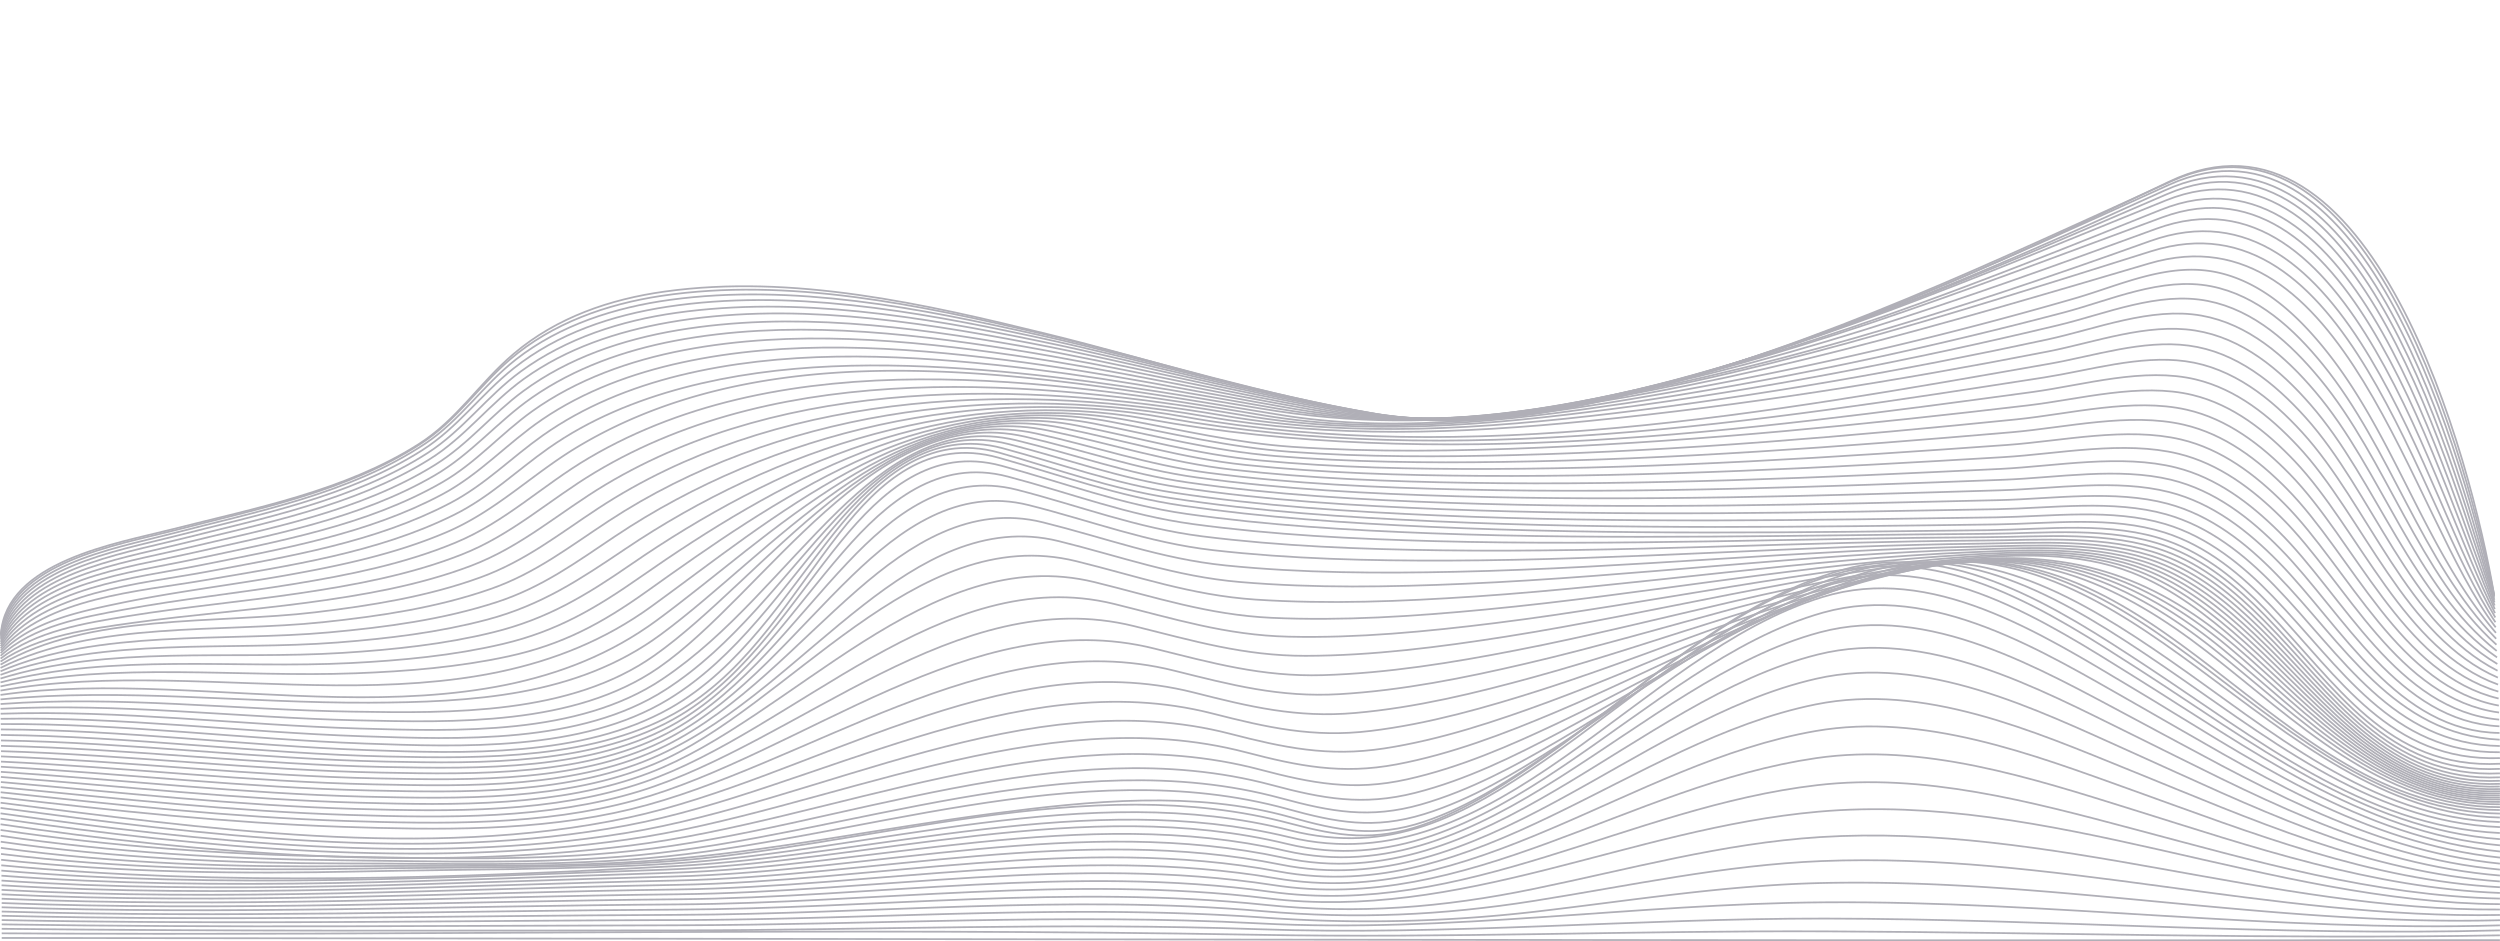 <svg id="design" xmlns="http://www.w3.org/2000/svg" width="1410.8" height="531.14" viewBox="0 0 1410.8 531.14"><defs><style>.cls-1{opacity:0.34;}.cls-2,.cls-3{fill:none;}.cls-2{stroke:#16152b;stroke-miterlimit:10;}</style></defs><g class="cls-1"><path class="cls-2" d="M.46,529.31c469.93.33,939.85,1.73,1409.78,1.23" transform="translate(0.51)"/><path class="cls-2" d="M.46,526.69c236,1.49,472.18-3.46,708.07.82,107.22,2,214.18-2.41,321.38-1.92,126.73.57,253.61,4.52,380.33,2.24" transform="translate(0.51)"/><path class="cls-2" d="M.46,524.14c126.78,1.44,253.56,1,380.34.9,109.43-.11,218.92-4.56,328.32-.68,107.19,3.8,213.28-6.15,320.37-6,126.89.21,253.89,10.1,380.75,6.66" transform="translate(0.51)"/><path class="cls-2" d="M.46,521.65c126.86,2,253.72.72,380.58.51,109.6-.18,219.35-6.86,328.9-1.08,107.29,5.67,211.91-11.1,318.93-11.88,127.3-.92,254.13,16.8,381.37,13" transform="translate(0.51)"/><path class="cls-2" d="M.46,519.21c127,2.6,253.91.34,380.88,0C491.14,519,601.23,510,711,517.69a821.38,821.38,0,0,0,154.17-3.12c54.23-6.28,108.33-15.1,163-16.28,127.91-2.77,254.28,24.42,382.11,21" transform="translate(0.51)"/><path class="cls-2" d="M.46,516.79c127.06,3.14,254.11-.06,381.18-.52,110.05-.4,220.57-11.66,330.5-2.07,52,4.54,101.25,2.41,152.9-5.79,53.91-8.55,107.57-20.26,162.26-22.48,128.65-5.21,254.41,32.84,382.94,30.41" transform="translate(0.51)"/><path class="cls-2" d="M.46,514.4c127.16,3.67,254.28-.46,381.44-1.09,110.34-.55,221.4-14.19,331.55-2.69,52,5.43,100.36,1.57,151.58-9,53.52-11,106.68-25.78,161.44-29.23,129.34-8.17,254.58,41.86,383.77,40.88" transform="translate(0.51)"/><path class="cls-2" d="M.45,512c127.23,4.22,254.41-.79,381.64-1.63,110.65-.73,222.36-16.81,332.77-3.41C824,520.2,919,467.51,1025.68,458.05c129.85-11.52,254.91,51.36,384.56,52.18" transform="translate(0.51)"/><path class="cls-2" d="M.45,509.6c127.24,4.78,254.45-1,381.69-2.12,111-1,223.5-19.53,334.2-4.25,109.83,15.15,202.29-47.78,308.66-60.15,59.89-7,120.66,9.36,178.11,24.62,68.36,18.15,135.9,37.83,207.13,39.39" transform="translate(0.51)"/><path class="cls-2" d="M.44,507.17c127.19,5.38,254.39-1.1,381.59-2.51,111.41-1.23,224.8-22.36,335.83-5.22,110.46,17.06,200.8-56.29,306.62-71.63,60.19-8.72,121.31,11.19,178.17,28.93,68.23,21.29,135.51,44.42,207.59,47.17" transform="translate(0.51)"/><path class="cls-2" d="M.42,504.7c127.07,6,254.2-1,381.28-2.75,111.84-1.55,226.29-25.32,337.68-6.33,111,18.93,199.69-64.85,304.82-83.1,60.48-10.5,122,13.1,178.15,33.23,68,24.38,135,51,207.89,54.93" transform="translate(0.51)"/><path class="cls-2" d="M.4,502.18c126.83,6.76,253.85-.66,380.7-2.83,112.33-1.91,228-28.4,339.77-7.59,111.62,20.77,199-73.26,303.33-94.27,60.76-12.23,122.66,15.06,178,37.45,67.67,27.35,134.22,57.34,208,62.47" transform="translate(0.51)"/><path class="cls-2" d="M.37,499.6c126.47,7.55,253.32-.05,379.83-2.69,112.84-2.35,229.85-31.62,342.09-9S921,406.52,1024.55,383c61-13.85,123.29,17,177.85,41.48,67.23,30.16,133.29,63.44,207.84,69.6" transform="translate(0.51)"/><path class="cls-2" d="M.34,496.93c125.94,8.44,252.59.87,378.61-2.28,113.4-2.84,231.94-35,344.67-10.65,112.92,24.37,198.77-89,301.69-114.64,61.29-15.29,123.85,18.91,177.54,45.25,66.66,32.72,132.15,69.13,207.39,76.13" transform="translate(0.51)"/><path class="cls-2" d="M.3,494.17c125.23,9.43,251.64,2.14,377-1.59,114-3.4,234.24-38.5,347.52-12.47,113.82,26.16,199.1-95.84,301.71-123.29,61.52-16.46,124.29,20.68,177.1,48.68,66,35,130.81,74.28,206.61,81.86" transform="translate(0.51)"/><path class="cls-2" d="M.26,491.3c124.3,10.54,250.45,3.81,375-.56,114.64-4,236.76-42.17,350.65-14.49,115,28,199.62-101.77,302.43-130.57,61.73-17.29,124.54,22.26,176.51,51.67,65.14,36.88,129.25,78.8,205.44,86.6" transform="translate(0.51)"/><path class="cls-2" d="M.2,488.31c125.49,12,255.41,7.28,381.21.41,113.21-6.18,232.6-43.6,345.33-16.36C843.88,500.67,924.28,368.69,1028,336.91c61.37-18.81,122.73,20.3,173.88,50.73,65.69,39.07,130.25,85.14,208.39,92.87" transform="translate(0.51)"/><path class="cls-2" d="M.14,485.19c67.6,7.3,135.34,8.09,203.26,6.58,58.18-1.29,116.9-.84,175-4.42,113.89-7,235.56-47.71,349-18.79,56.17,14.32,97.69-7.71,143.91-39.57,50.67-34.91,99.69-81.13,159.67-99.58,61.4-18.88,122.66,21.2,173,52.51,64.56,40.13,128.19,88.15,206.27,95.12" transform="translate(0.51)"/><path class="cls-2" d="M.07,481.91c66.76,8.15,133.71,9.46,200.89,8.31,57.74-1,116.21,0,173.81-4,114.55-7.94,238.83-52.06,353-21.46,26.9,7.22,47.48,10.26,74.62.75C827.8,456.64,851,441.31,872.92,426,924,390.29,973.6,342.39,1034.61,324.14c61.36-18.36,122.32,21.74,172,53.66,63.28,40.65,125.9,90.16,203.62,95.75" transform="translate(0.51)"/><path class="cls-2" d="M0,478.47c65.75,9,131.75,11,198,10.34,57.2-.59,115.34,1.08,172.37-3.32,63.51-4.9,126.08-18.08,189.17-26.33,55-7.19,113.95-13.22,168.17,2,27.19,7.62,47.66,11.82,75.44,2.54,25.9-8.66,49.46-24.14,71.73-39.59,51.88-36,102.4-85,164.55-102.58,61.15-17.33,121.56,21.69,170.65,53.95,61.79,40.61,123.21,91,200.13,94.61" transform="translate(0.51)"/><path class="cls-2" d="M-.08,475c64.47,9.26,129.28,12.21,194.36,12.27,56.48,0,114.06,1.82,170.34-2.94,116.91-9.9,244.46-60,361.36-27.81,27.73,7.64,48.8,11.69,77.21,2.89,26.71-8.28,51.33-23.15,74.75-38.11,54.61-34.91,107.71-82.12,171.37-99.79,61.15-17,118.78,19.18,167.66,52.17,59.48,40.14,118.32,90.23,193.27,93.07" transform="translate(0.51)"/><path class="cls-2" d="M-.13,471.65c63.54,9.37,127.45,13.16,191.64,13.82,55.85.58,113,2.37,168.6-2.92,117.39-11.16,244.43-64.06,362.27-32.11,28.23,7.65,50.06,11.79,79.08,3.52,27.62-7.87,53.36-21.91,78-36.3,57.51-33.54,113.42-78.78,178.77-96.22,61.26-16.35,116.39,16.94,165.13,50.73,57.3,39.73,113.71,89.58,186.85,91.71" transform="translate(0.51)"/><path class="cls-2" d="M-.17,468.37c62.92,9.36,126.22,13.86,189.8,15,55.32,1,112.07,2.74,167.14-3.23C473.65,467.5,599.25,411.44,717.15,443c28.77,7.69,51.32,11.94,81,4.41,28.59-7.25,55.56-20.48,81.52-34.18,60.55-31.92,119.43-75,186.67-92,135.55-34.16,214.25,137.43,343.87,140.11" transform="translate(0.51)"/><path class="cls-2" d="M-.19,465.16c114.47,16.93,239.32,26.41,354.69,12.08s238.8-73.88,356-42.95c29.29,7.73,52.66,12.28,83,5.52,29.63-6.59,57.86-18.87,85.2-31.78,63.68-30.08,125.68-70.9,195-87.12,136.87-32,207,136.55,336.56,138.2" transform="translate(0.51)"/><path class="cls-2" d="M-.2,462c114,16.5,238.67,28.19,353.4,11.81,113.29-16.17,233.55-79.49,349.35-49.27,29.83,7.79,54,12.67,85.07,6.82,30.73-5.79,60.29-17.11,89-29.16,66.87-28,132.09-66.46,203.59-81.77,138-29.55,200.75,136,330,136.68" transform="translate(0.51)"/><path class="cls-2" d="M-.2,459c113.68,15.91,238.73,29.79,353,11.07,110.43-18.1,226.92-85.45,340.79-56,30.4,7.85,55.35,13.17,87.13,8.27s62.79-15.24,92.95-26.35c70.1-25.82,138.61-61.75,212.46-76,62-12,110.44,10.38,158.73,47.68,50.1,38.7,97.88,87.94,165.41,87.82" transform="translate(0.51)"/><path class="cls-2" d="M-.19,455.92c113.58,15.16,239.45,31.28,353.3,9.91,107-20.08,219.1-91.68,330.6-63.18,31,7.91,56.71,13.77,89.16,9.84,33-4,65.35-13.26,97-23.38,73.33-23.48,145.17-56.84,221.47-69.88,62.19-10.62,109.76,9.26,157.9,47.45,48.65,38.58,94.55,87.74,161,87.19" transform="translate(0.51)"/><path class="cls-2" d="M-.17,453c113.58,14.26,240.82,32.68,354.31,8.38,103.09-22.08,210.24-98.12,319.05-70.57,31.52,8,58.06,14.45,91.16,11.52,34.24-3,67.93-11.22,101-20.31,76.54-21.05,151.71-51.77,230.55-63.52,62.33-9.28,109.35,8.3,157.33,47.36,47.3,38.51,91.42,87.6,157,86.67" transform="translate(0.51)"/><path class="cls-2" d="M-.14,450c64.07,7.48,128.3,14.43,192.81,16.59,53.81,1.81,110.44,2.79,163.07-10,98.83-24,200.56-104.69,306.45-78.1,32.07,8,59.38,15.2,93.1,13.24,35.44-2.06,70.51-9.13,105-17.17,79.71-18.55,158.17-46.6,239.6-57,62.51-8,109.11,7.51,157,47.38,46.16,38.45,88.48,87.54,153.37,86.27" transform="translate(0.51)"/><path class="cls-2" d="M-.11,447.09c64.82,6.93,129.73,14.08,194.93,16.2,53.73,1.75,110.77,2.7,163-11.66C452.12,425.69,548.06,340.32,650.9,366c32.62,8.13,60.66,16,95,15,36.64-1.07,73.07-7,109-14,82.81-16,164.51-41.41,248.57-50.41,62.71-6.71,109,6.9,156.76,47.49,45.21,38.39,85.69,87.55,150,86" transform="translate(0.51)"/><path class="cls-2" d="M-.08,444.2c65.66,6.35,131.34,13.68,197.32,15.71,53.71,1.66,111.2,2.54,163-13.37C450,419,539.66,328.62,639.52,353.35c33.15,8.2,61.88,16.82,96.74,16.75,37.82-.08,75.57-4.94,112.88-10.81,85.81-13.53,170.65-36.22,257.34-43.83,31.89-2.8,65.83-4.17,96.18,7.7,22.75,8.89,42.26,24.07,60.53,39.95,44.22,38.45,83.2,87.6,147,85.76" transform="translate(0.51)"/><path class="cls-2" d="M0,441.32c66.56,5.75,133.07,13.23,199.89,15.16C253.47,458,311.69,459,363,441.36,448,412.18,531.43,317,628.24,340.82c33.64,8.29,63,17.66,98.38,18.47,39,.9,78-2.87,116.64-7.68,88.71-11.05,176.58-31.1,265.85-37.35,32-2.25,66.7-3.81,97.2,8.05,22.5,8.75,41.69,23.88,59.56,39.77,43.35,38.56,80.92,87.71,144.37,85.64" transform="translate(0.51)"/><path class="cls-2" d="M0,438.45C67.47,443.57,134.85,451.2,202.54,453c53.54,1.43,112.65,2.51,163.4-16.85,80.32-30.63,157.45-130.67,251.3-107.62,34.11,8.38,64.1,18.48,99.88,20.12,40.1,1.84,80.35-.87,120.26-4.64,91.45-8.64,182.2-26.11,274-31.06,32.2-1.74,67.53-3.49,98.18,8.36,22.3,8.62,41.2,23.71,58.71,39.62,42.59,38.7,78.83,87.87,142,85.59" transform="translate(0.51)"/><path class="cls-2" d="M0,435.57c68.41,4.49,136.67,12.27,205.24,14C258.7,450.85,318.84,452.06,369,431c75.78-31.87,146.7-136.67,237.78-114.32,34.51,8.48,65,19.27,101.21,21.68,41.15,2.73,82.56,1,123.66-1.73,94-6.33,187.48-21.29,281.68-25.06,32.35-1.29,68.27-3.21,99.07,8.61,22.14,8.5,40.79,23.55,58,39.51,41.91,38.87,76.93,88.05,139.89,85.59" transform="translate(0.51)"/><path class="cls-2" d="M0,432.69c69.33,3.86,138.44,11.8,207.89,13.38,53.32,1.21,114.58,2.56,164-20.18,43.78-20.13,77.64-55.48,115.16-84.7,31.67-24.66,68.19-46.08,109.79-35.84,34.85,8.58,65.89,20,102.35,23.09,42.15,3.58,84.62,2.84,126.83,1,96.42-4.15,192.38-16.72,288.86-19.41,32.49-.91,68.91-3,99.86,8.75,22,8.39,40.45,23.41,57.37,39.41,41.34,39.07,75.2,88.28,138.06,85.66" transform="translate(0.51)"/><path class="cls-2" d="M.06,429.79c70.19,3.24,140.13,11.37,210.41,12.85,53.2,1.12,115.61,2.58,164.38-21.7,42.31-21.06,73.57-57.65,108.69-88.19,29.39-25.57,63.71-48.09,104.41-38,35.13,8.71,66.58,20.64,103.28,24.35,43.06,4.35,86.51,4.5,129.73,3.57,98.59-2.11,196.83-12.41,295.41-14.21,32.61-.6,69.43-3,100.53,8.77,21.92,8.28,40.17,23.27,56.85,39.33,40.85,39.31,73.65,88.53,136.49,85.77" transform="translate(0.51)"/><path class="cls-2" d="M.07,426.86c71,2.65,141.68,11,212.72,12.42,53.09,1.06,116.6,2.57,164.74-23.09,41.06-21.89,70-59.62,102.86-91.35C507.74,298.48,540,275,580.05,285.05c35.33,8.88,67.12,21.18,104,25.42,43.87,5,88.19,6,132.31,5.88,100.52-.27,200.79-8.45,301.28-9.56,32.7-.37,69.8-3,101,8.64,21.85,8.17,39.95,23.14,56.43,39.25,40.45,39.58,72.25,88.82,135.16,85.93" transform="translate(0.51)"/><path class="cls-2" d="M.08,423.9c71.68,2.1,143,10.71,214.74,12.1,53,1,117.47,2.5,165.08-24.31,40.07-22.58,66.87-61.33,97.83-94.09,25.6-27.09,56.14-51.33,95.69-41.21,35.43,9.08,67.47,21.59,104.41,26.26,44.58,5.63,89.64,7.29,134.53,7.9,102.19,1.38,204.22-4.86,306.37-5.53,32.76-.22,70-3.27,101.34,8.32,21.81,8.07,39.81,23,56.1,39.2,40.14,39.87,71,89.12,134.07,86.11" transform="translate(0.51)"/><path class="cls-2" d="M.07,420.91c72.27,1.58,144.14,10.51,216.41,11.92,53,1,118.15,2.37,165.39-25.34,39.37-23.09,64.42-62.73,93.75-96.37,24.21-27.77,53.3-52.5,92.6-42.18,35.45,9.3,67.63,21.83,104.59,26.83,45.16,6.12,90.83,8.38,136.36,9.61,103.55,2.78,207-1.69,310.58-2.22,32.78-.17,70-3.69,101.44,7.79,21.8,8,39.71,22.91,55.86,39.16,39.9,40.17,69.93,89.43,133.19,86.31" transform="translate(0.51)"/><path class="cls-2" d="M.05,417.86c72.7,1.14,145,10.43,217.64,11.94,53.09,1.09,118.55,2.15,165.64-26.13,39-23.42,62.68-63.82,90.76-98.15,23.27-28.45,51.29-53.31,90.59-42.67C600,272.42,632.25,284.76,669.12,290c45.62,6.46,91.76,9.21,137.77,10.94,104.59,3.93,209.22,1,313.84.3,32.76-.22,69.86-4.33,101.29,7,21.82,7.88,39.68,22.78,55.71,39.12,39.74,40.49,69,89.74,132.51,86.52" transform="translate(0.51)"/><path class="cls-2" d="M0,414.75c73,.77,145.43,10.51,218.36,12.17,53.27,1.21,118.63,1.83,165.82-26.66,39-23.51,61.73-64.5,89-99.35C496,271.75,523.44,247.2,563,258.29c35.15,9.86,67.3,21.77,104,27.1,45.93,6.67,92.38,9.77,138.71,11.88,105.29,4.79,210.72,3.2,316.06,1.92,32.71-.39,69.43-5.21,100.88,6,21.85,7.79,39.68,22.66,55.63,39.08,39.64,40.83,68.16,90.06,132,86.73" transform="translate(0.51)"/><path class="cls-2" d="M0,411.63c69,.28,137.55,9.18,206.47,11.66,54.59,2,121.9,4.21,171.08-23.61C417.7,376.94,442,336.24,470,301.11c23.72-29.8,52.63-57.23,93.54-45.61,32.55,9.24,62.67,20.29,96.54,25.54,49.26,7.63,99.18,10.89,148.93,13.13,105.57,4.76,211.27,3.18,316.89,1.77,30.84-.41,65.24-4.95,95.14,4.58,24,7.65,43.28,23.8,60.37,41.74,38.19,40.09,67.12,87.69,128.83,85.55" transform="translate(0.51)"/><path class="cls-2" d="M-.08,408.6c68.67-.39,136.85,8.52,205.4,11,54.54,1.93,122.65,4.6,171.09-24.79,39.4-23.91,64.66-63.45,94-97.73,24.66-28.83,54.58-55,95-44.1,32.66,8.77,62.93,19.93,96.79,25.1,49.13,7.49,98.89,10.65,148.49,12.78,105.07,4.51,210.26,2.67,315.38,1.09,30.75-.46,65.35-5.18,95.28,3.77,24.13,7.23,43.63,23.17,60.84,41,38.09,39.48,66.93,88.42,128,87.78" transform="translate(0.51)"/><path class="cls-2" d="M-.11,405.64c68.21-1.21,136,7.59,204.07,9.85,54.67,1.81,123.11,4.53,171-26.21,38.82-24.91,65.32-63.27,96.29-96.5,25.92-27.82,57.12-52.43,97.31-42.2,32.71,8.32,63.11,19.49,96.92,24.52,48.91,7.29,98.43,10.29,147.81,12.24,104.42,4.13,208.94,1.92,313.38,0,30.65-.56,65.34-5.52,95.26,2.91,24.28,6.85,44,22.64,61.25,40.41,37.92,39,66.62,89.33,127,90.33" transform="translate(0.51)"/><path class="cls-2" d="M-.14,402.77c67.64-2.22,135,6.4,202.5,8.35,55,1.59,123.29,4,170.87-27.86,38.44-25.76,66.46-62.95,99.28-94.91,27.46-26.74,60.16-49.63,100.29-39.93,32.71,7.9,63.2,19,96.93,23.82,48.63,7,97.85,9.79,146.92,11.51,103.62,3.63,207.31.93,310.93-1.51,30.52-.71,65.21-6,95.09,2,24.41,6.51,44.24,22.2,61.59,40,37.73,38.58,66.22,90.38,125.85,93.18" transform="translate(0.51)"/><path class="cls-2" d="M-.17,400c67-3.41,133.78,4.94,200.7,6.49,55.43,1.28,123.2,3.12,170.67-29.72C431,335.36,493,226.87,578.05,246.44c32.68,7.52,63.23,18.38,96.85,23,48.29,6.67,97.13,9.16,145.82,10.59,102.69,3,205.42-.26,308.07-3.36,30.36-.91,65-6.52,94.77,1,24.54,6.22,44.5,21.86,61.89,39.62,35.46,36.22,67.1,95.63,124.59,96.33" transform="translate(0.51)"/><path class="cls-2" d="M-.18,397.29c66.2-4.76,132.47,3.27,198.68,4.31,56,.89,122.86,1.86,170.4-31.78,61.48-43.5,128.66-144.26,215.34-125.18,32.61,7.18,63.18,17.73,96.67,22.12,47.89,6.27,96.29,8.43,144.54,9.51,101.64,2.29,203.28-1.64,304.83-5.54,30.17-1.16,64.64-7.16,94.33,0,24.66,6,44.72,21.6,62.13,39.41,35.25,36.06,66.45,97,123.21,99.72" transform="translate(0.51)"/><path class="cls-2" d="M-.2,394.68c69.16-6.67,138.75,2.18,208,1.86,57.65-.27,117.06-3.38,164.68-38.55,62-45.77,132.06-133.23,218.76-115,35,7.34,67.81,18,103.77,22.05,44.18,5,88.72,6.73,133.15,7.42,100,1.56,200-3,299.9-7.83,31.6-1.53,68.41-8.61,99.51-.75,22.69,5.73,41.47,19.88,57.83,36.05,36.65,36.22,66.92,101,124.41,106.16" transform="translate(0.51)"/><path class="cls-2" d="M-.21,392.15c118.33-17,266.43,34.18,370.11-41.91,64.71-47.5,140.67-126.79,229.2-108.75,34.85,7.09,67.6,17.16,103.36,20.89,43.71,4.54,87.74,5.87,131.65,6.16,98.76.66,197.46-4.71,296-10.57,31.34-1.87,67.88-9.45,98.8-1.89,22.79,5.57,41.63,19.77,58,36,36.58,36.36,66.13,102.46,122.85,110" transform="translate(0.51)"/><path class="cls-2" d="M-.22,389.71c119.94-21.29,261.54,29.22,367.33-47.5C435,293,517,222.19,607.62,240.19c34.66,6.88,67.32,16.31,102.87,19.64,43.19,4.06,86.67,4.95,130,4.81,97.42-.32,194.72-6.57,291.85-13.56,31-2.24,67.26-10.35,98-3.06,22.88,5.43,41.77,19.73,58.08,36.07,36.6,36.66,65.26,103.89,121.21,114.09" transform="translate(0.51)"/><path class="cls-2" d="M-.22,387.36c65-14.07,134.46-4.92,200.45-7.42,28.84-1.09,57.83-3.41,86.08-9.53,30.57-6.63,52.7-18.53,77.86-36.47C435.56,283,523.87,221,616.74,239c34.44,6.69,67,15.41,102.31,18.33,42.64,3.53,85.53,3.95,128.29,3.34,96-1.35,191.82-8.55,287.44-16.75,30.72-2.64,66.57-11.31,97.08-4.25,23,5.31,41.89,19.73,58.15,36.18,36.72,37.14,64.32,105.3,119.49,118.33" transform="translate(0.51)"/><path class="cls-2" d="M-.22,385.09c63.33-16.49,132.89-7.62,197.66-10.92,28.77-1.47,57.67-4.16,85.77-10.76,30.6-7.19,52.51-20.18,77.9-37.93C436.35,272.91,531,219.89,626.38,238c34.21,6.51,66.66,14.47,101.69,17,42.07,3,84.34,2.9,126.47,1.8,94.5-2.45,188.8-10.64,282.82-20.13,30.39-3.07,65.8-12.33,96.1-5.47,23.06,5.22,42,19.78,58.21,36.35,36.94,37.8,63.31,106.65,117.69,122.71" transform="translate(0.51)"/><path class="cls-2" d="M-.22,382.91C60.67,364,130,372.39,192.86,368.43c28.52-1.8,57.21-4.78,85-11.63,30.43-7.49,52.33-20.79,77.74-38.31,79.95-55.11,181.82-99.55,280.83-81.28,31,5.71,60.52,12.72,92.16,14.93,46.76,3.25,93.8,2.43,140.6.46,91.84-3.88,183.43-13.07,274.69-23.83,29.51-3.48,63.52-13,93-5.84,22.82,5.56,41.55,20.48,57.43,37.17,36.66,38.55,61.81,107.09,114.9,126.2" transform="translate(0.51)"/><path class="cls-2" d="M-.22,380.82c58.75-21.54,128.67-13.48,190.12-18.24,28.43-2.21,57-5.6,84.65-12.95,30.38-8.09,52.12-22.54,77.76-39.82C436.54,253,545,218,646.87,236.46c164.89,29.94,334.87,7.1,499.79-15.27,29.19-4,62.66-14.09,92-7.05,22.9,5.51,41.64,20.62,57.44,37.46,37.12,39.55,60.79,108.27,113,130.78" transform="translate(0.51)"/><path class="cls-2" d="M-.21,378.81c55.85-24,126.06-16.55,185.43-21.94,31.87-2.89,64.1-7.15,94.63-17.1,25.52-8.33,44.64-22.34,66.66-37.08,88.83-59.46,205.42-86,311.07-66.88,163,29.44,333.33,2.4,495.51-22.81,25.62-4,53.57-12.7,79.67-9.15,26.73,3.63,48.38,20.94,66,40.25,37.07,40.59,59.31,108.53,110.15,134.4" transform="translate(0.51)"/><path class="cls-2" d="M-.2,376.89C53,350.16,124.45,357.2,182.18,351.07c31.75-3.38,63.87-8.12,94.13-18.69,25.42-8.87,44.5-23.86,66.71-38.41,93.38-61.21,216.65-78,325.44-58.66,159.86,28.39,329.27-2.21,487.45-30,25.29-4.44,52.75-13.7,78.67-10.29,26.81,3.53,48.47,21.11,66,40.58,37.7,41.89,58.44,109.5,108.21,139.09" transform="translate(0.51)"/><path class="cls-2" d="M-.19,375.06C49.63,345.91,122,352.19,177.5,345.52c31.46-3.79,63.36-8.84,93.25-19.74,25.22-9.2,44.16-24.35,66.25-38.86,98.27-64.51,229.47-71.73,342.41-52,72.4,12.65,143.83,9.86,216.83,2.61,86.89-8.63,173.36-22.43,259-39.18,26.37-5.16,55.85-16.11,82.94-11.85,26.66,4.2,47.84,22,65.06,41.71C1341,271.35,1360.5,337.83,1408.61,371" transform="translate(0.51)"/><path class="cls-2" d="M-.18,373.31c21.55-14.63,49.84-18.37,75-21.87,32.59-4.52,65.42-7,98-11.34,31.2-4.19,62.82-9.6,92.38-20.78,28.77-10.88,50-30.24,75.95-45.79,102.34-61.22,235.56-58.45,349.25-38.92,73.39,12.61,146.62,7.35,220.29-1.44,82-9.8,163.55-24.18,244.24-41.6,27.48-5.94,58.44-18.5,86.85-13.47,26.45,4.68,47.31,23,64.17,42.84,37.82,44.43,56.2,109.73,102.47,146.38" transform="translate(0.51)"/><path class="cls-2" d="M-.17,371.66c19.9-15.67,47.73-20,72-24,32-5.19,64.37-8.08,96.46-12.84,30.94-4.6,62.29-10.35,91.53-21.8,28.58-11.18,49.46-30.84,75.36-46.38,107-64.25,248.3-52.42,366.16-32.26,68.82,11.77,138.13,5.55,207-3.46,85-11.11,169.55-27.46,252.92-47.47,26.78-6.43,56.19-19.12,84.1-13.62,26.26,5.17,46.79,24,63.32,44,37.86,45.72,55.39,109.89,99.62,150" transform="translate(0.51)"/><path class="cls-2" d="M-.15,370.09C18.24,353.3,45.93,348.33,69.54,344c31.74-5.88,63.91-9.2,95.76-14.43,30.84-5.06,62.1-11.27,91.09-23.29,28.46-11.79,49.25-32.44,75.42-47.84,111.53-65.62,259.07-44.62,380.29-24.12,67.76,11.46,136.78,3.37,204.28-6.64,83.38-12.36,166.23-29.88,247.74-51.33,26.47-7,55.19-20.21,83-14.83,26.29,5.09,47,24.2,63.31,44.34,38.27,47.24,55.4,110.89,97.69,154.59" transform="translate(0.51)"/><path class="cls-2" d="M-.14,368.61c16.7-17.68,44-23.34,66.75-28.11,31.18-6.52,62.89-10.25,94.25-15.82,30.6-5.44,61.6-12,90.31-24.22,28.27-12,48.61-32.94,74.59-48.47C442,182.48,597.05,213.9,722.67,234.24c68.81,11.14,139.37.81,207.51-10.76a2187.34,2187.34,0,0,0,239.82-55c25.93-7.48,53-20.68,80.58-14.8,26.11,5.58,46.51,25.17,62.51,45.44,38.21,48.41,55.05,111.23,94.91,158" transform="translate(0.51)"/><path class="cls-2" d="M-.12,367.21c25.77-30.11,78.57-33.46,114.82-39.74,47.55-8.23,97.45-15.28,141.15-37,20-9.94,35.07-24.79,53.13-37.51,23-16.2,49.31-27,76.39-34.17,54.64-14.4,112.44-14.37,168.42-10,52.92,4.15,105.29,12.95,157.59,21.81,51.12,8.66,99.09,8.43,150.62,1.85,120-15.32,234.64-49.66,350.18-83.74,110.54-32.6,147.39,142.23,195.68,205.32" transform="translate(0.51)"/><path class="cls-2" d="M-.1,365.91c23.84-32.37,79.67-36.41,115.76-43.16,46.67-8.74,95.56-16.62,138.05-38.95,19.58-10.29,34.28-25.51,52.15-38.13,23.07-16.29,49.58-27,76.93-33.76,58-14.27,119.46-12.14,178.45-6,53.67,5.6,106.7,15.59,159.83,24.78,50,8.66,96.93,7.48,147.22.32,118.75-16.92,231.3-53.51,345.18-89.24,110.59-34.7,150.2,144.06,194.25,209.39" transform="translate(0.51)"/><path class="cls-2" d="M-.09,364.69c21.27-33.65,77-38.52,112.11-45.6,46.32-9.33,94.83-17.6,137-40.1,21.3-11.38,36.69-28.8,56.39-42.23,23.64-16.11,50.91-26.11,78.72-32.17,59.87-13.05,122.61-9,182.93-1.42,54.78,6.91,108.83,18.09,163.17,27.65,49.41,8.7,95.69,6.59,145.2-1.25,115.78-18.32,227.28-54.08,337.27-93.49,111.67-40,155.1,145.37,194.93,212.38" transform="translate(0.51)"/><path class="cls-2" d="M-.07,363.57c18.67-34.63,74.3-40.48,108.58-47.84,47.52-10.22,97.93-19,140.55-43.57,19.09-11,33-27.37,50.72-40.06,25.3-18.08,55.34-28.71,85.69-34.51,61.49-11.75,125.73-5.92,187.17,3.07,55.71,8.15,110.65,20.45,166.05,30.32,48.9,8.71,94.59,5.74,143.45-2.73,115.51-20,224.57-59.1,334.15-99.16S1372.66,279.51,1407.47,346" transform="translate(0.51)"/><path class="cls-2" d="M-.06,362.53c16.16-35.37,71.87-42.3,105.21-49.87,47.2-10.72,97.27-19.73,139.65-44.4,20.72-12.07,35.56-30.44,55.06-44,23.94-16.61,51.85-26.49,80.34-31.92,62.56-11.93,128.06-5,190.41,4.91,59.08,9.37,117.23,23.43,176.07,34,48.35,8.67,93.52,4.95,141.64-4.09,115.31-21.65,222.09-64.25,331.46-104.53,108-39.78,157,154.7,187.58,221.08" transform="translate(0.51)"/><path class="cls-2" d="M0,361.58c13.79-36,69.51-43.93,102-51.66,48.46-11.53,100.26-21,143.2-47.72,18.69-11.62,32-28.56,49.58-41.49,25.57-18.82,56-29.09,87.08-34.33,64-10.79,130.38-2.24,193.77,8.87,59.76,10.48,118.6,25.54,178.31,36.27,50,9,96.74,3.74,146.28-6.58,110.75-23.09,214.12-64.55,318.55-106.49C1329,74.19,1379.34,272.78,1407.26,341.68" transform="translate(0.51)"/><path class="cls-2" d="M0,360.72c11.61-36.64,67.13-45.31,99-53.2,48.27-12,99.71-21.54,142.56-48.14,20.43-12.69,34.34-31.77,53.71-45.66,24-17.22,52.48-26.63,81.33-31.73,67.1-11.84,137.59-1.1,203.74,11.53C640.58,205,700,221.12,760.45,231.92c49.49,8.85,95.74,2.94,144.61-7.82,110.77-24.41,212.18-68.9,316.66-111C1331,69,1382.83,271.37,1407.17,339.92" transform="translate(0.51)"/><path class="cls-2" d="M0,360c9.85-38.33,68.77-47.58,100.49-55.59,47.49-12,98.52-21.9,140.35-48.8,20.05-12.89,33.55-32.2,52.65-46.08,25.79-18.73,56.34-28.56,87.68-33,68.17-9.59,138.31,2.21,205.1,16,60.18,12.4,119.5,29.19,180,39.89,48.48,8.56,94.24,2.27,141.94-8.67,109.82-25.19,211.21-69.87,314.1-114.17,109.81-47.28,163.32,159.69,184.78,228.9" transform="translate(0.51)"/><path class="cls-2" d="M0,359.28c7.91-38.89,66.45-48.5,97.8-56.59C145.15,290.47,196,280.63,237.86,254c20-12.72,33.16-31.56,51.44-46.08,25-19.82,55.47-30,86.66-34.79,68.41-10.42,139.52,2.37,206.42,16.68,63,13.47,125.06,31.93,188.56,43,47.94,8.36,93.59,1.69,140.62-9.5,108-25.67,208.86-69.91,309.34-115.77C1333.27,56.25,1387.57,265,1407,337.25" transform="translate(0.51)"/><path class="cls-2" d="M0,358.69c6.09-39.27,64.28-49.18,95.32-57.27,48.83-12.74,101.41-22.65,144.1-51.07,19.91-13.25,32.59-32.91,51.22-47.49,24.94-19.52,56.12-29.44,87.15-33.67,69.1-9.41,140.73,4.7,208,19.86,63,14.2,125.23,33.48,189,44.31,49.33,8.38,97,.4,145.1-11.71,106.24-26.73,204.25-72.19,303.43-117.28,112.1-51,167,159.89,183.72,232" transform="translate(0.51)"/><path class="cls-2" d="M0,358.19c4.54-40.95,66.84-50.87,98.37-59,47.12-12.16,97.49-22,138.89-49,19.95-13,32.25-32.09,50-47.32,23.92-20.54,54.63-31.27,85.44-35.9,71.64-10.77,146.42,5.23,216,21.65,62.82,14.84,124.91,34.7,188.67,45.24,48.81,8.06,96.54-.12,144-12.29,106.76-27.33,204.22-74.47,304-119.53C1337.33,51.5,1392.61,263.7,1407,335.83" transform="translate(0.51)"/><path class="cls-2" d="M0,357.78c2.92-41,65.53-51.13,96.31-59,47.13-12,97.52-21.59,139.23-48,22.1-14,34.36-34.63,53.91-51.18,24.19-20.48,54.21-30.77,85.3-35.09,71.93-10,146.66,7,216.22,24.1,62.39,15.34,124.31,36,187.9,45.87,48.27,7.51,96.06-.71,142.94-12.72,105.18-26.95,204.06-72.32,301.54-119.14,114.58-55,170.9,157.63,183.6,233" transform="translate(0.51)"/></g><rect class="cls-3" x="0.51" width="1406.95" height="530.67"/></svg>
